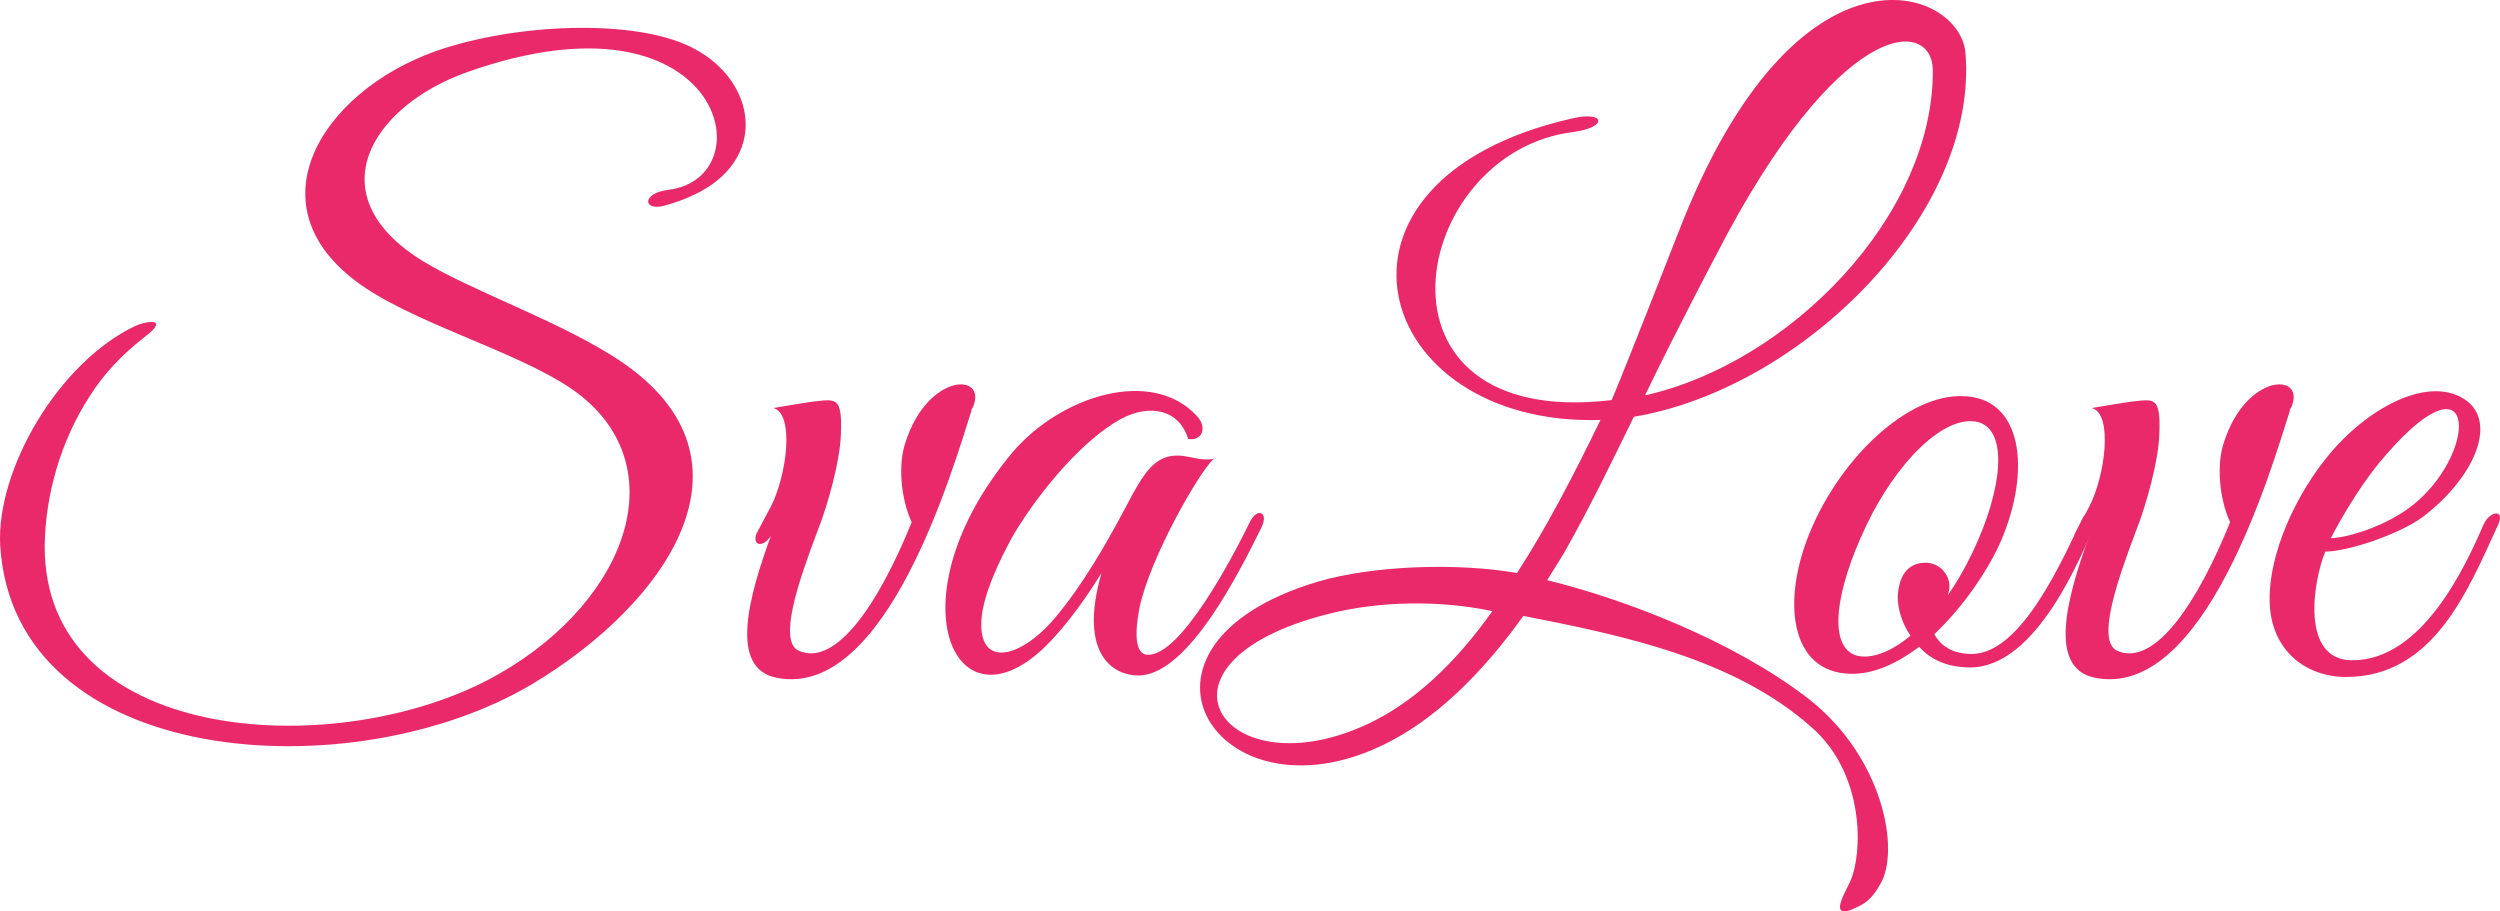 <svg width="203" height="74" viewBox="0 0 203 74" fill="none" xmlns="http://www.w3.org/2000/svg">
<g opacity="0.95">
<path d="M58.25 14.647C62.253 11.361 60.703 6.08 56.119 3.825C51.471 1.506 41.851 1.893 35.395 4.147C25.969 7.497 20.093 17.03 29.713 23.407C34.556 26.627 43.207 28.946 47.21 32.167C55.022 38.479 50.438 49.558 39.591 55.227C26.679 61.925 3.501 60.251 3.63 44.276C3.695 40.154 4.921 35.838 7.246 32.231C8.408 30.363 9.957 28.753 11.7 27.4C13.831 25.79 11.959 26.048 11.055 26.434C4.728 29.397 -0.308 38.157 0.015 44.276C1.112 62.441 28.616 64.244 43.207 55.549C54.118 49.043 62.769 36.933 49.598 28.817C44.821 25.854 38.3 23.6 34.362 21.217C25.646 15.87 30.165 8.656 37.848 5.886C58.637 -1.521 62.317 14.453 54.247 15.419C52.116 15.677 52.181 17.159 53.924 16.708C55.796 16.192 57.217 15.484 58.25 14.647Z" fill="#E91E63"/>
<path d="M78.998 33.069C80.225 30.235 75.318 30.234 73.51 35.967C72.929 37.706 73.123 40.412 74.027 42.408C71.444 48.785 67.958 54.196 64.859 52.843C63.18 52.07 64.794 47.304 66.408 43.053C67.248 40.927 68.216 37.384 68.281 35.259C68.41 32.102 67.829 32.425 65.956 32.618C65.44 32.682 62.793 33.133 62.793 33.133C64.536 33.584 63.89 38.608 62.599 41.12L61.437 43.31C61.05 44.212 61.889 44.599 62.599 43.504C60.791 48.463 59.177 54.26 63.051 55.033C71.961 56.837 77.384 38.028 78.869 33.391C78.869 33.262 78.933 33.133 78.998 33.069Z" fill="#E91E63"/>
<path d="M102.416 42.859C103.061 41.571 102.093 41.185 101.512 42.344C100.156 45.114 95.895 53.294 93.183 53.165C92.344 53.165 92.021 51.941 92.538 49.301C93.377 45.371 97.186 38.608 98.542 37.255C97.638 37.449 96.67 37.062 95.831 36.998C93.764 36.869 92.861 38.415 91.44 41.12C89.762 44.276 87.954 47.433 85.694 50.138C82.66 53.745 79.109 54.26 79.754 49.752C80.142 47.304 81.885 44.148 82.402 43.246C84.726 39.446 88.083 35.645 90.988 34.035C93.377 32.746 95.766 33.262 96.476 35.645C97.574 35.838 98.09 34.743 97.186 33.777C93.506 29.784 86.082 32.167 82.208 36.74C72.459 48.399 77.366 59.671 84.79 52.586C86.663 50.782 88.406 48.206 89.439 46.531C87.502 53.294 90.536 54.969 92.667 54.84C96.541 54.518 100.479 46.788 102.416 42.859Z" fill="#E91E63"/>
<path d="M159.593 4.276C159.141 -1.006 145.906 -5.837 136.35 18.705C136.35 18.705 131.637 30.75 130.863 32.489C110.138 34.937 114.464 12.328 127.764 10.717C130.604 10.331 130.346 8.978 127.634 9.622C105.554 14.647 111.365 34.679 129.959 34.099C127.634 38.866 125.633 42.73 123.18 46.531C118.467 45.694 111.558 45.887 106.975 47.239C89.607 52.457 98.775 67.014 112.269 60.508C116.465 58.512 120.339 54.711 123.696 50.009C131.896 51.62 140.805 53.487 147.068 59.027C151.458 62.827 151.264 69.333 150.231 71.587C149.715 72.682 148.294 75.001 151.071 73.52C151.587 73.262 152.168 72.747 152.685 71.781C154.299 69.075 152.943 61.475 146.809 56.708C140.805 52.07 131.96 48.657 125.633 47.111L126.989 44.92C129.313 40.798 130.798 37.642 132.67 33.842C146.422 31.523 160.69 17.288 159.593 4.276ZM156.946 5.693C157.01 17.61 145.195 29.526 133.574 32.102C136.221 26.627 139.256 20.895 139.256 20.895C149.263 1.378 156.881 1.378 156.946 5.693ZM121.178 49.623C118.079 54.003 114.722 57.03 111.236 58.705C99.421 64.373 92.125 53.874 107.749 49.88C111.946 48.785 116.917 48.721 121.178 49.623Z" fill="#E91E63"/>
<path d="M170.111 42.602C170.563 41.636 169.465 41.378 169.142 42.022C167.593 45.114 164.236 53.101 160.104 53.101C158.554 53.101 157.586 52.457 157.069 51.491C159.523 49.172 161.524 46.144 162.492 43.89C164.946 38.157 164.236 32.231 159.329 32.167C154.939 32.038 149.58 37.062 147.062 42.988C144.609 48.721 145.319 54.582 150.226 54.711C152.098 54.776 154.035 53.874 155.843 52.521C156.682 53.487 158.038 54.196 159.975 54.196C165.398 54.196 169.013 45.049 170.111 42.602ZM160.685 34.292C163.009 35.001 162.686 39.574 160.168 44.856C159.587 46.08 158.877 47.304 158.167 48.334C158.231 48.077 158.296 47.883 158.296 47.626C158.296 46.595 157.457 45.694 156.359 45.694C154.745 45.694 154.164 46.982 154.099 48.463C154.099 49.429 154.422 50.589 155.132 51.62C153.583 52.908 151.969 53.552 150.742 53.23C148.418 52.521 148.999 48.012 151.517 42.73C153.906 37.642 157.909 33.52 160.685 34.292Z" fill="#E91E63"/>
<path d="M186.055 33.069C187.282 30.235 182.375 30.234 180.567 35.967C179.986 37.706 180.18 40.412 181.084 42.408C178.501 48.785 175.015 54.196 171.916 52.843C170.237 52.07 171.851 47.304 173.466 43.053C174.305 40.927 175.273 37.384 175.338 35.259C175.467 32.102 174.886 32.425 173.014 32.618C172.497 32.682 169.85 33.133 169.85 33.133C171.593 33.584 170.948 38.608 169.656 41.12L168.494 43.31C168.107 44.212 168.946 44.599 169.656 43.504C167.849 48.463 166.235 54.26 170.108 55.033C179.018 56.837 184.441 38.028 185.926 33.391C185.926 33.262 185.991 33.133 186.055 33.069Z" fill="#E91E63"/>
<path d="M202.823 42.666C203.469 41.313 202.178 41.442 201.661 42.602C200.176 46.016 196.69 53.616 191.008 53.616C186.747 53.616 187.845 47.111 188.813 44.792C190.556 44.792 194.753 43.439 196.754 41.958C200.886 38.801 202.759 34.421 200.305 32.553C197.464 30.428 192.558 32.875 189.265 36.74C186.424 40.09 184.229 44.92 184.294 48.785C184.358 52.843 187.264 54.969 190.492 54.969C197.658 54.969 200.434 47.819 202.823 42.666ZM196.109 40.862C193.784 42.795 190.427 43.697 189.265 43.697C189.846 42.537 191.46 39.703 193.139 37.642C201.08 28.044 201.403 36.418 196.109 40.862Z" fill="#E91E63"/>
</g>
</svg>
